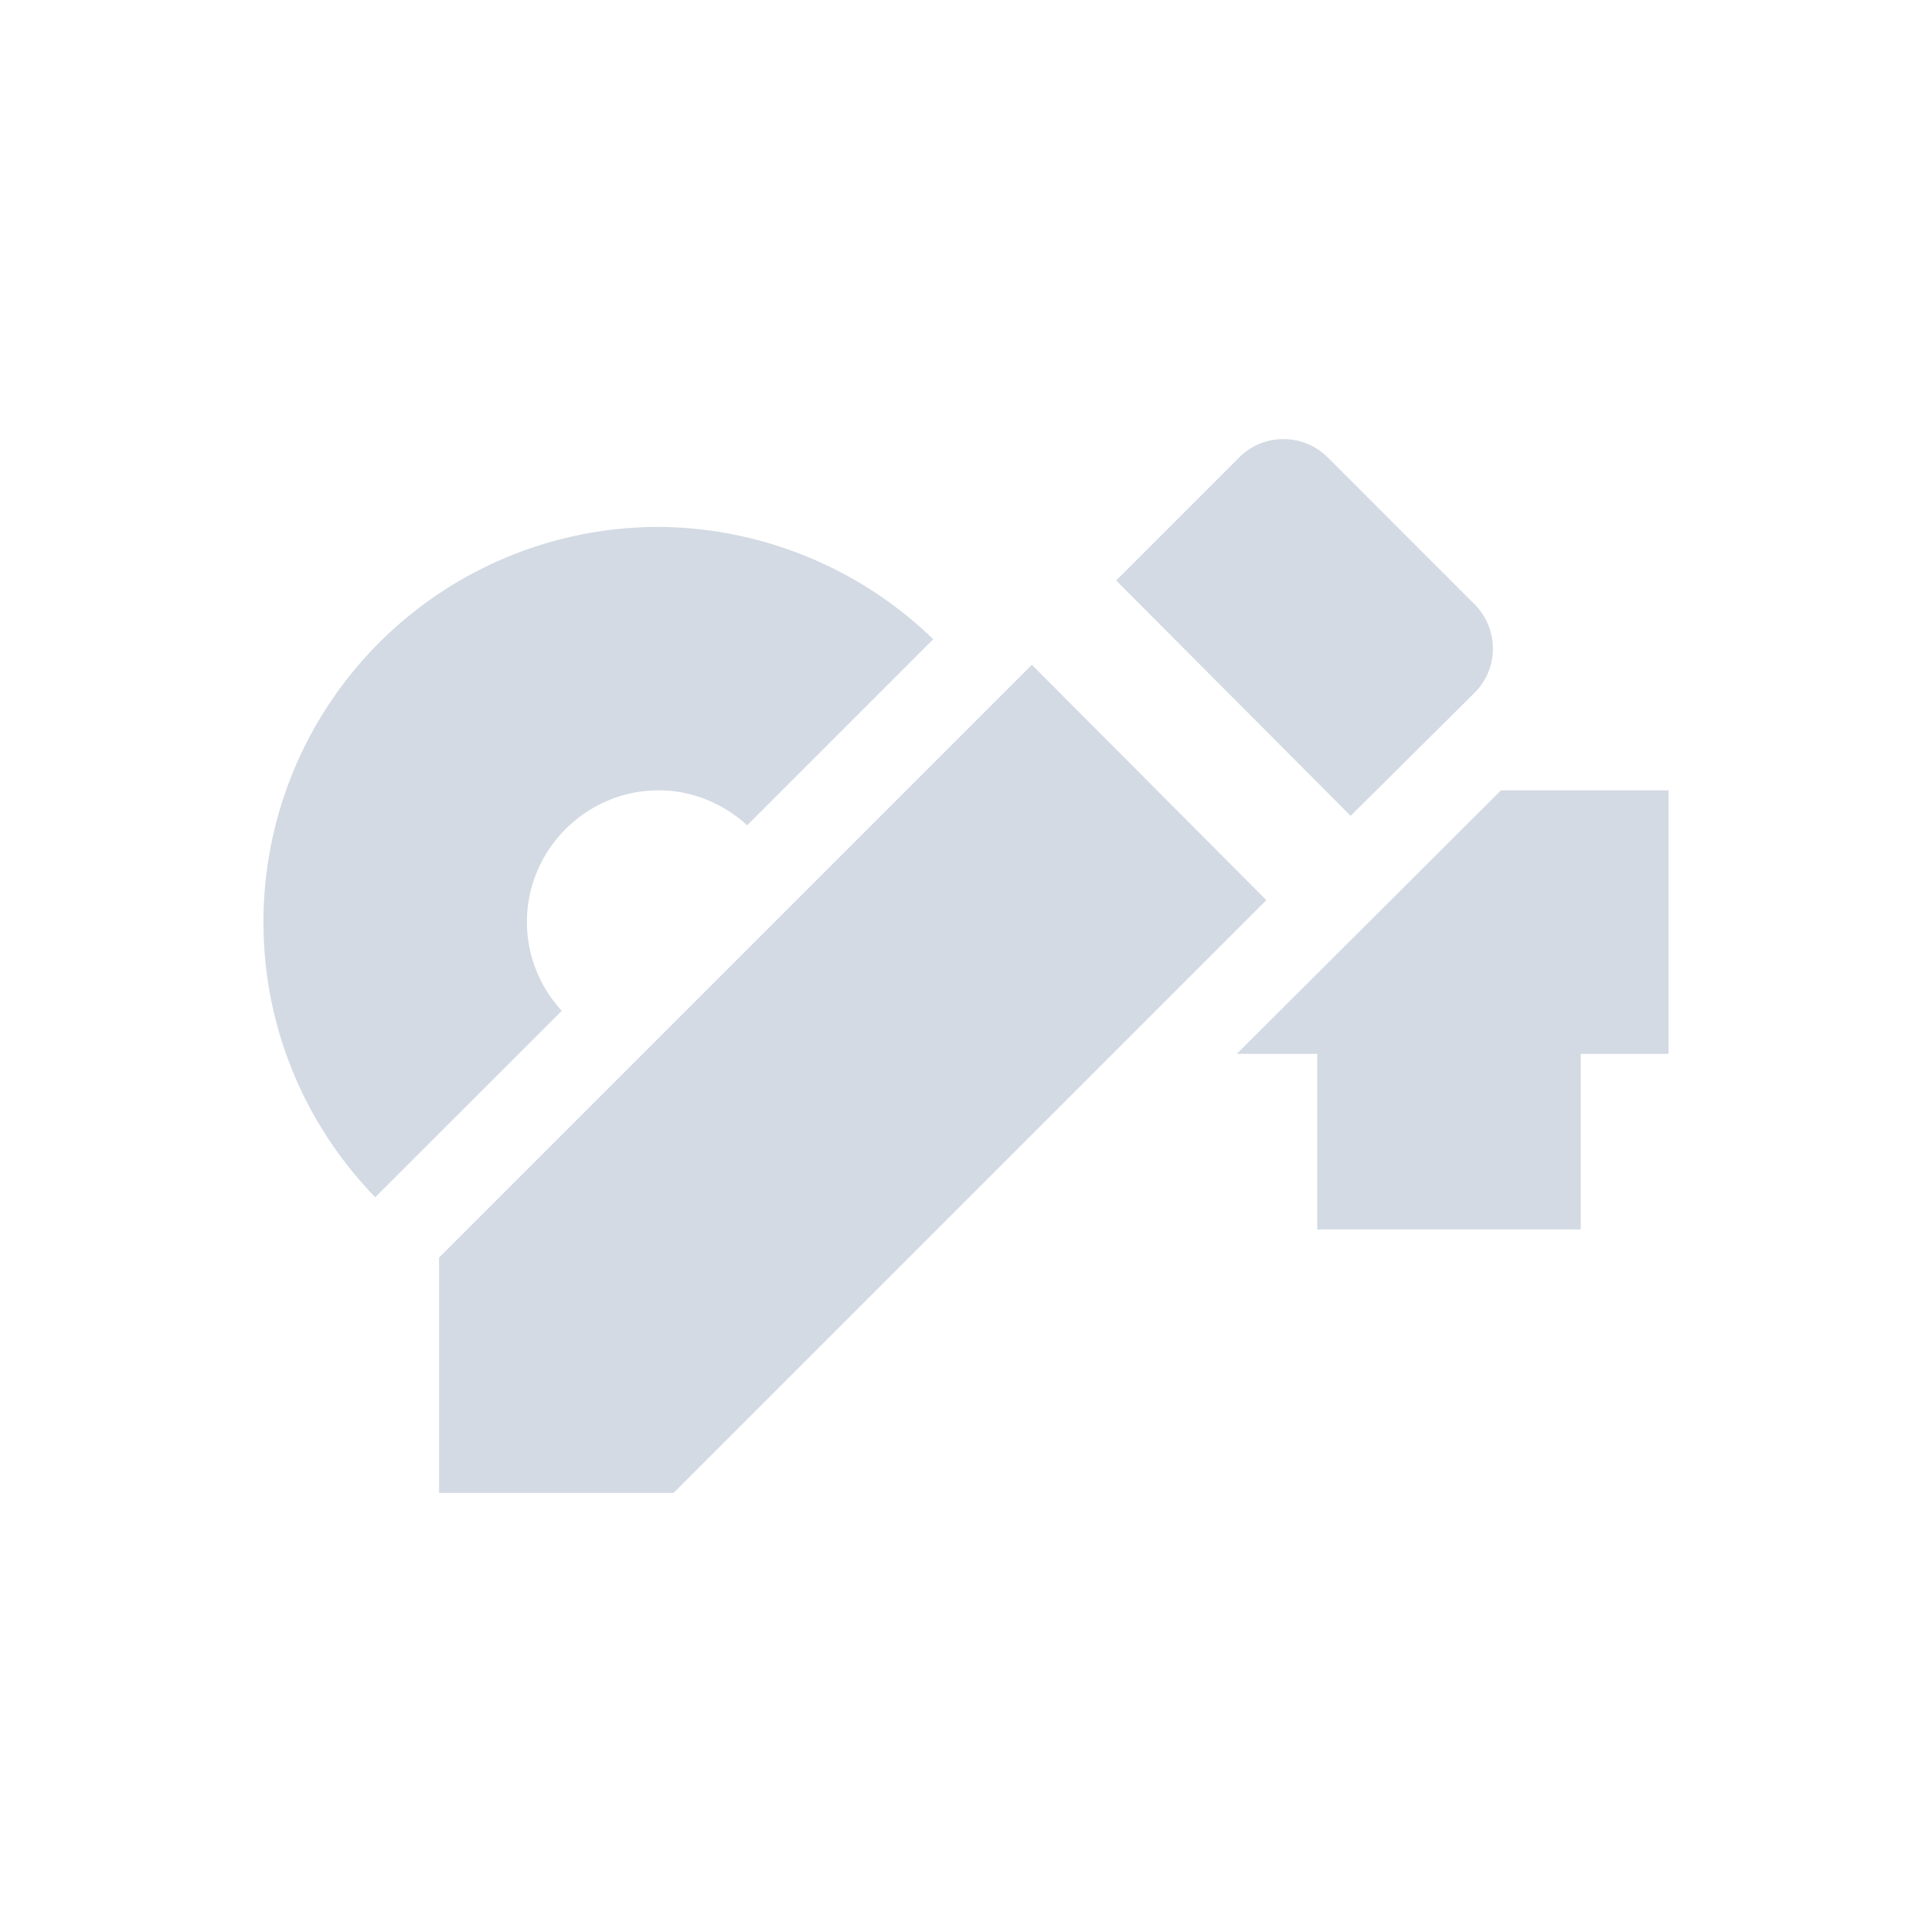 <svg xmlns="http://www.w3.org/2000/svg" width="22" height="22"><defs><style id="current-color-scheme" type="text/css">.ColorScheme-Text{color:#d3dae3}</style></defs><path class="ColorScheme-Text" d="M7.5 6A4.5 4.5 0 0 0 3 10.5c0 1.221.487 2.323 1.273 3.133l2.124-2.123A1.491 1.491 0 0 1 6 10.5C6 9.68 6.67 9 7.5 9c.39 0 .741.154 1.008.398l2.119-2.119A4.533 4.533 0 0 0 7.5 6zm9.592 3l-3.008 3H15v2h3v-2h1V9zM5 14.32V17h2.67l6.75-6.75-2.67-2.68zm11.79-6.43c.28-.28.28-.73 0-1.01l-1.67-1.67a.712.712 0 0 0-1.01 0l-1.4 1.4 2.67 2.68z" fill="currentColor"/></svg>